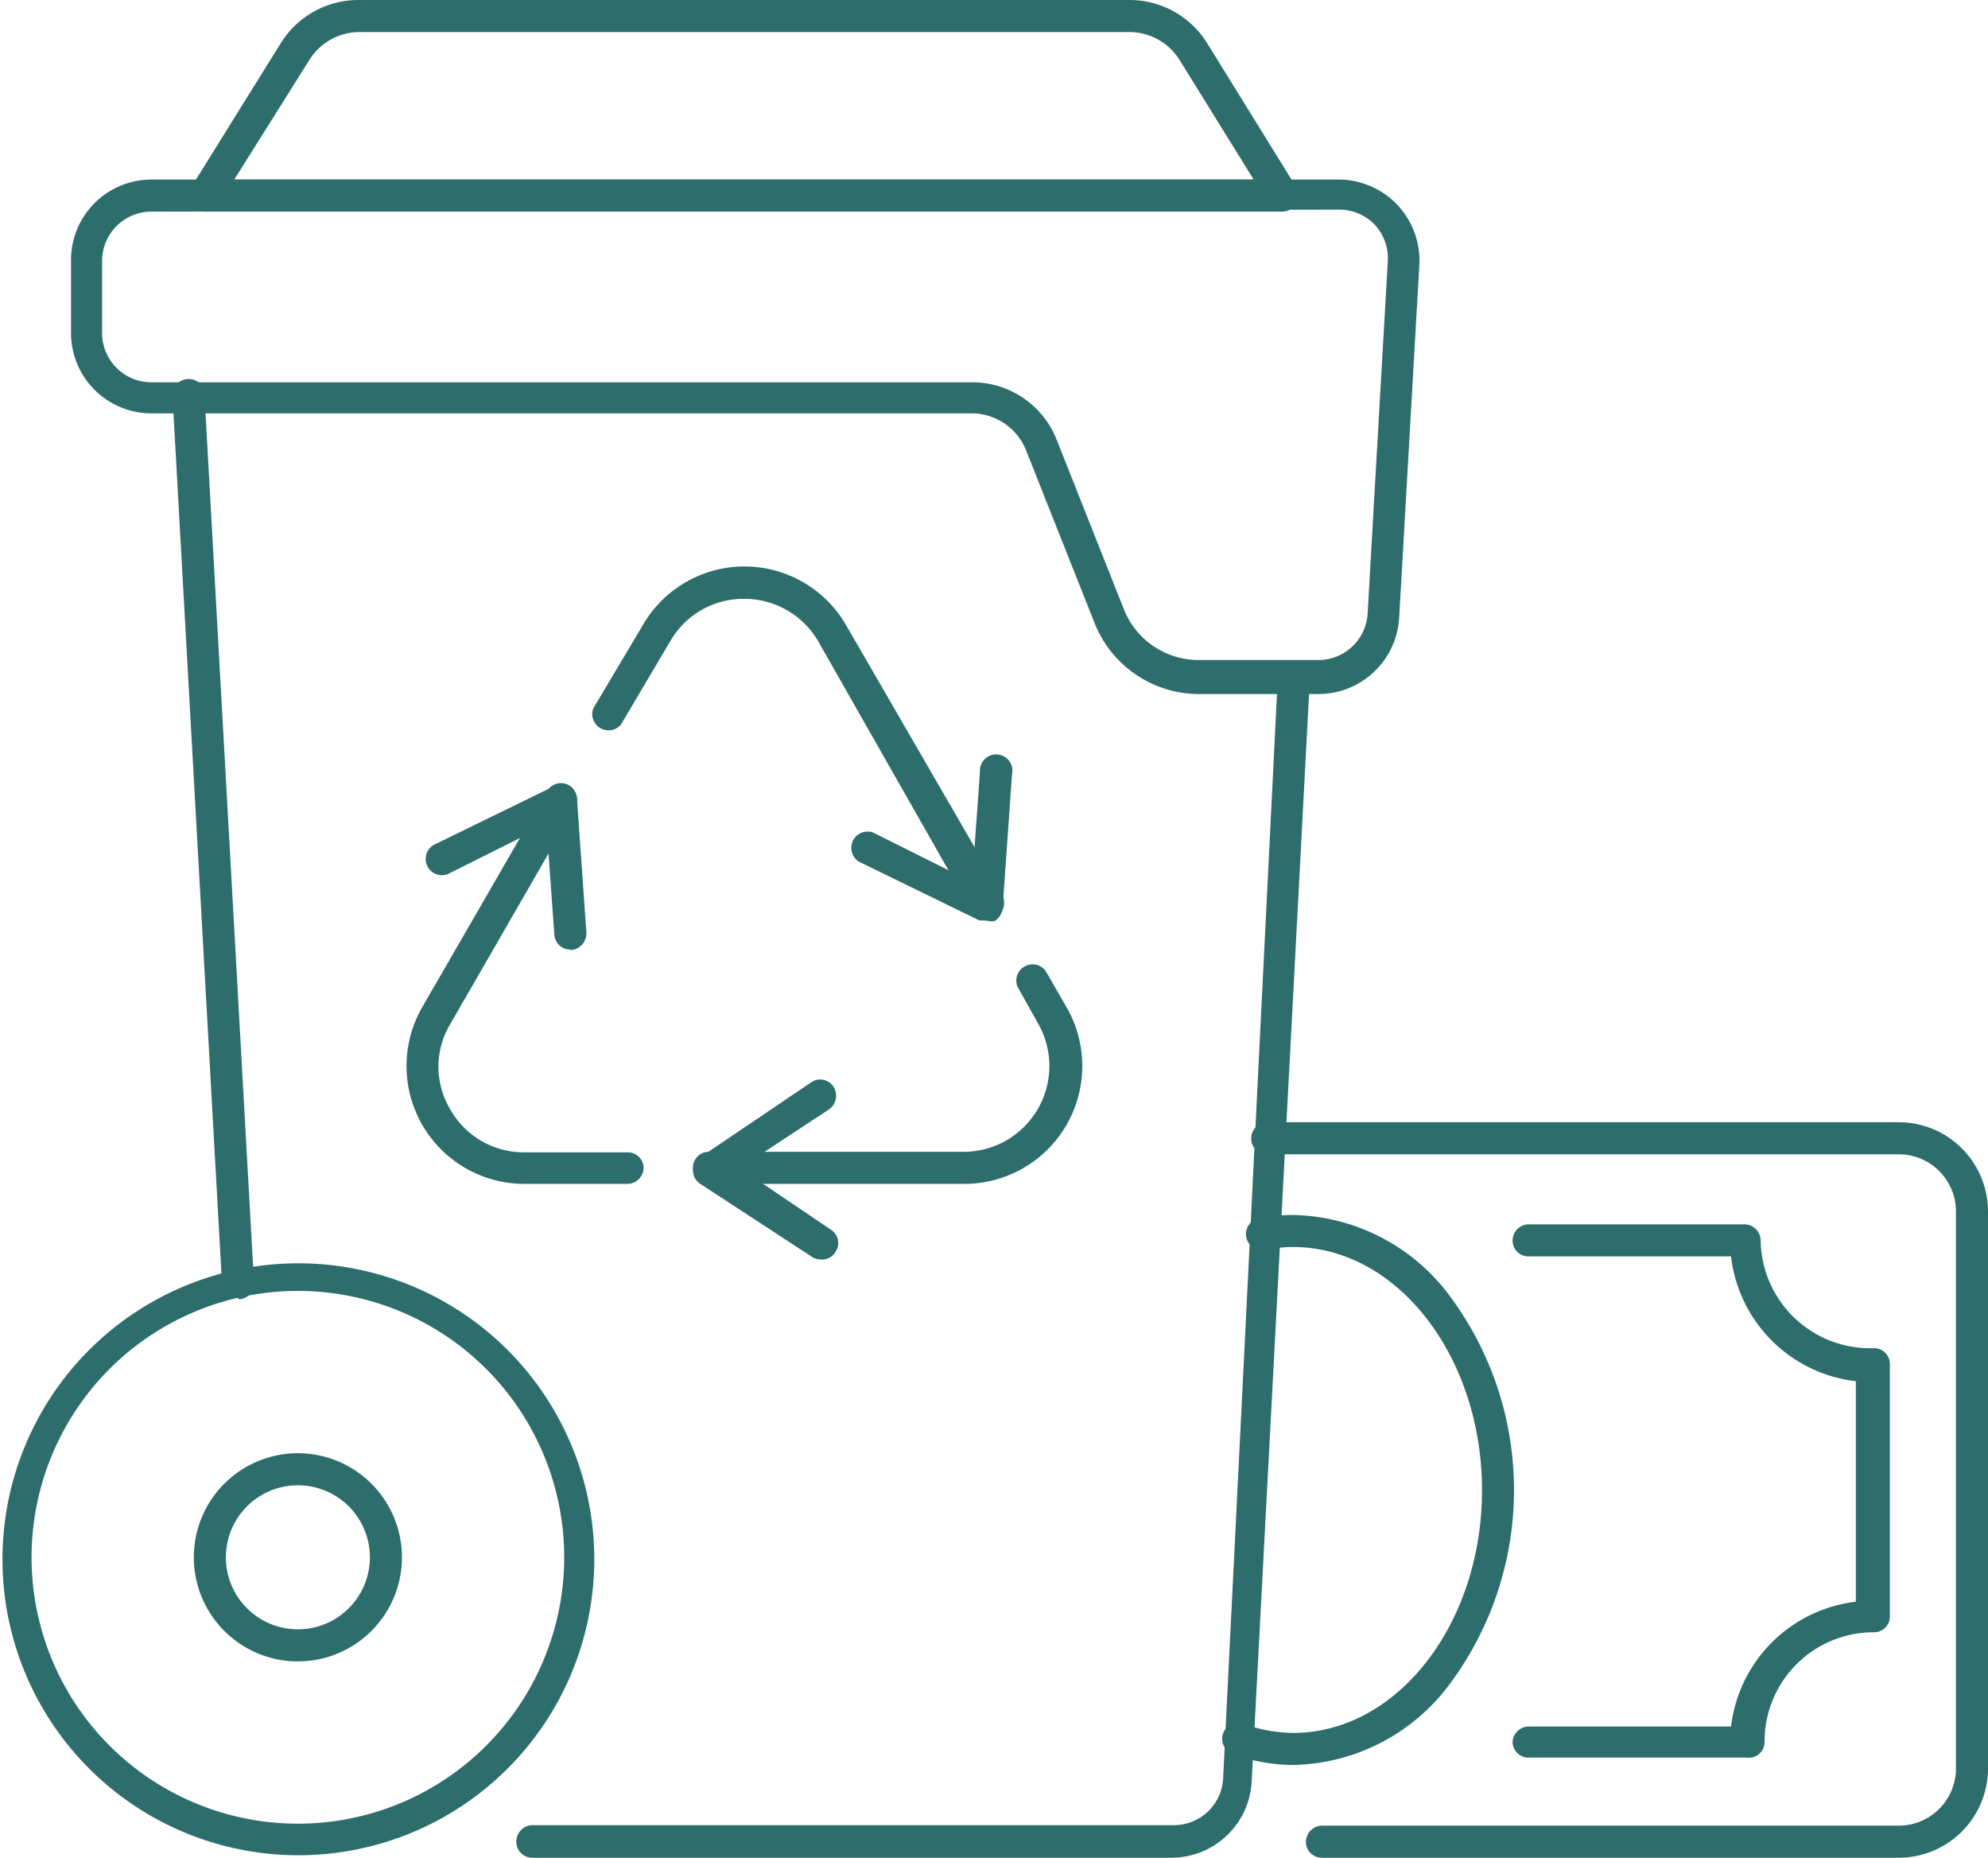 <svg xmlns="http://www.w3.org/2000/svg" viewBox="0 0 40.31 37.66"><defs><style>.cls-1{fill:#2d6e6d;}</style></defs><g id="Layer_2" data-name="Layer 2"><g id="Layer_1-2" data-name="Layer 1"><path class="cls-1" d="M20,18.66a.33.33,0,0,1-.28-.16L16.59,13a1.73,1.73,0,0,0-1.5-.86,1.71,1.71,0,0,0-1.5.86l-1,1.69a.33.33,0,0,1-.56-.33l1-1.68a2.38,2.38,0,0,1,4.13,0l3.16,5.46a.34.34,0,0,1-.12.45A.33.33,0,0,1,20,18.66Z"/><path class="cls-1" d="M19.55,24H14.38a.33.33,0,0,1-.33-.33.32.32,0,0,1,.33-.32h5.17a1.74,1.74,0,0,0,1.5-2.6L20.63,20a.33.33,0,0,1,.57-.32l.41.71A2.39,2.39,0,0,1,19.55,24Z"/><path class="cls-1" d="M12.72,24H10.63a2.39,2.39,0,0,1-2.07-3.58l2.53-4.38a.33.33,0,0,1,.45-.12.34.34,0,0,1,.12.45L9.13,20.76a1.68,1.68,0,0,0,0,1.73,1.71,1.71,0,0,0,1.5.87h2.09a.32.32,0,0,1,.33.32A.33.33,0,0,1,12.72,24Z"/><path class="cls-1" d="M11.56,19.25a.32.32,0,0,1-.32-.31l-.16-2.22-2,1a.33.33,0,0,1-.29-.59l2.44-1.19a.34.34,0,0,1,.31,0,.33.33,0,0,1,.16.26l.19,2.71a.34.34,0,0,1-.31.35Z"/><path class="cls-1" d="M20,18.66l-.14,0-2.44-1.19a.33.33,0,0,1,.29-.59l2,1,.16-2.23a.33.33,0,1,1,.65.05l-.19,2.71a.35.35,0,0,1-.16.26A.33.33,0,0,1,20,18.66Z"/><path class="cls-1" d="M16.63,25.53a.3.3,0,0,1-.18-.06L14.2,24a.32.32,0,0,1,0-.54l2.25-1.52a.32.32,0,0,1,.45.09.34.34,0,0,1-.09.46L15,23.68l1.85,1.25a.32.32,0,0,1,.09.45A.31.31,0,0,1,16.63,25.53Z"/><path class="cls-1" d="M26,4.29H4.17a.32.32,0,0,1-.29-.17.35.35,0,0,1,0-.33L5.69.88A1.85,1.85,0,0,1,7.27,0H22.9a1.85,1.85,0,0,1,1.58.88l1.8,2.91a.33.33,0,0,1-.28.5ZM4.75,3.64H25.42l-1.5-2.42a1.2,1.2,0,0,0-1-.57H7.27a1.2,1.2,0,0,0-1,.57Z"/><path class="cls-1" d="M4.83,26.31A.33.33,0,0,1,4.5,26l-1-17.93a.33.33,0,1,1,.65,0L5.15,26a.32.32,0,0,1-.31.34Z"/><path class="cls-1" d="M23.75,37.66H10.8a.32.32,0,0,1-.33-.32A.33.33,0,0,1,10.8,37h13a1,1,0,0,0,1-.93l1.11-22.35a.32.32,0,0,1,.34-.31.32.32,0,0,1,.31.34L25.38,36.11A1.63,1.63,0,0,1,23.75,37.66Z"/><path class="cls-1" d="M26.73,14.07H24.32a2.28,2.28,0,0,1-2.13-1.45L20.81,9.14a1.19,1.19,0,0,0-1.11-.76H3.07A1.63,1.63,0,0,1,1.44,6.75V5.27A1.63,1.63,0,0,1,3.07,3.64H27.15a1.64,1.64,0,0,1,1.63,1.72l-.41,7.17A1.64,1.64,0,0,1,26.73,14.07ZM3.07,4.29a1,1,0,0,0-1,1V6.75a1,1,0,0,0,1,1H19.7A1.84,1.84,0,0,1,21.42,8.9l1.38,3.48a1.63,1.63,0,0,0,1.52,1h2.41a1,1,0,0,0,1-.93l.41-7.16a1,1,0,0,0-.26-.73,1,1,0,0,0-.71-.31Z"/><path class="cls-1" d="M6.05,37.61a6,6,0,1,1,6-6A6,6,0,0,1,6.05,37.61Zm0-11.44a5.4,5.4,0,1,0,5.39,5.4A5.4,5.4,0,0,0,6.05,26.17Z"/><path class="cls-1" d="M6.05,33.68a2.11,2.11,0,1,1,2.1-2.11A2.11,2.11,0,0,1,6.05,33.68Zm0-3.57A1.46,1.46,0,1,0,7.5,31.57,1.46,1.46,0,0,0,6.05,30.11Z"/><path class="cls-1" d="M38.5,37.66H26.81a.32.32,0,0,1-.33-.32.33.33,0,0,1,.33-.33H38.5a1.16,1.16,0,0,0,1.16-1.16V24.56A1.16,1.16,0,0,0,38.5,23.4H25.7a.32.32,0,0,1-.33-.32.33.33,0,0,1,.33-.33H38.5a1.81,1.81,0,0,1,1.81,1.81V35.85A1.81,1.81,0,0,1,38.5,37.66Z"/><path class="cls-1" d="M26.23,35.78A3.63,3.63,0,0,1,25,35.56a.33.33,0,0,1-.2-.42.32.32,0,0,1,.42-.19,3.12,3.12,0,0,0,1,.18c2.11,0,3.83-2.21,3.83-4.92s-1.72-4.93-3.83-4.93a2.76,2.76,0,0,0-.57.06.33.33,0,0,1-.38-.26.32.32,0,0,1,.26-.38,3.23,3.23,0,0,1,.69-.07,4.05,4.05,0,0,1,3.19,1.66,6.59,6.59,0,0,1,0,7.83A4.05,4.05,0,0,1,26.23,35.78Z"/><path class="cls-1" d="M35.41,35.63H31a.32.32,0,0,1-.33-.32A.33.33,0,0,1,31,35H35.1a2.89,2.89,0,0,1,2.53-2.53V28a2.88,2.88,0,0,1-2.53-2.53H31a.32.32,0,0,1-.33-.32.33.33,0,0,1,.33-.33h4.37a.33.33,0,0,1,.33.33A2.22,2.22,0,0,0,38,27.33a.32.32,0,0,1,.32.32v5.11a.32.32,0,0,1-.32.33,2.21,2.21,0,0,0-2.22,2.22A.32.32,0,0,1,35.41,35.63Z"/></g></g></svg>